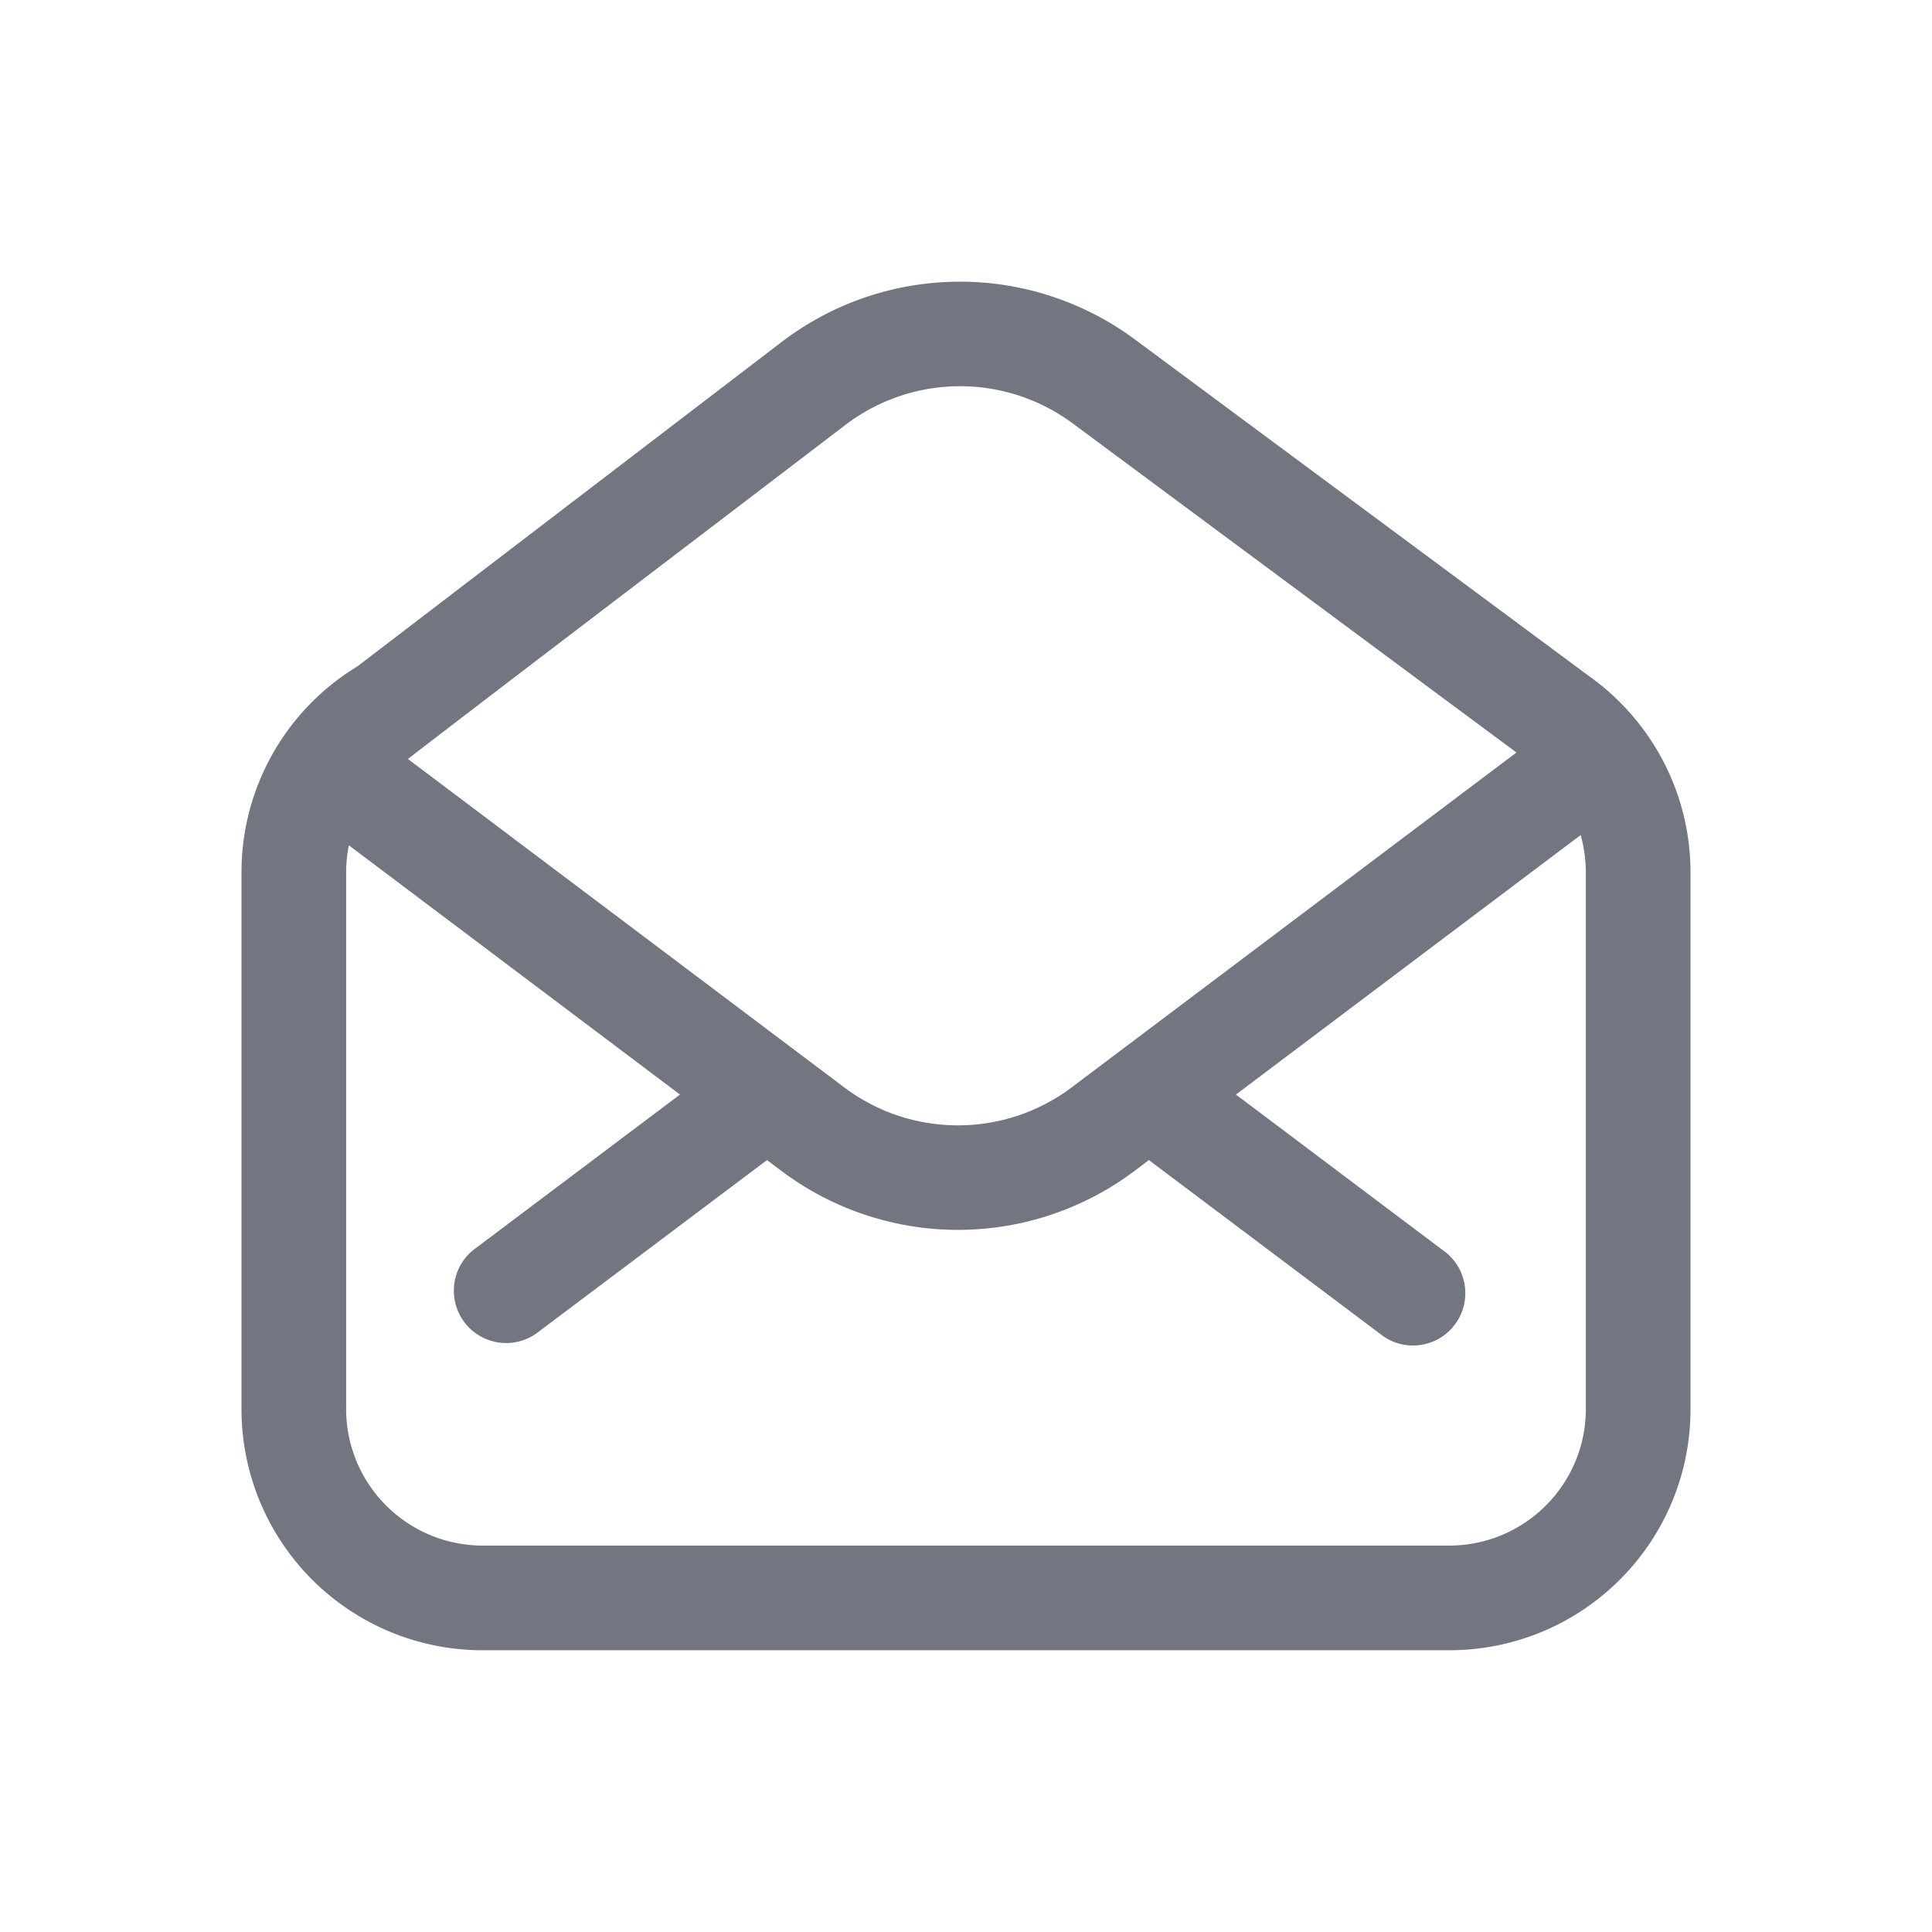 <svg xmlns="http://www.w3.org/2000/svg" fill="none" viewBox="0 0 24 24" focusable="false"><path fill="#717681" fill-rule="evenodd" d="M19.764 8.417 14.1 4.218a3.65 3.65 0 0 0-4.39.03L4.437 8.28A2.99 2.99 0 0 0 3 10.84v6.663A2.995 2.995 0 0 0 6 20.5h12c1.66 0 3-1.339 3-2.997V10.84c0-.998-.488-1.88-1.236-2.424M13.326 5.26a2.35 2.35 0 0 0-2.826.02L9.045 6.39C7.684 7.427 6.275 8.5 5.067 9.428l5.419 4.079c.837.63 1.99.63 2.828 0l5.524-4.159zm6.31 5.113-4.283 3.224 2.57 1.933a.65.65 0 1 1-.781 1.038l-2.87-2.157-.175.132a3.65 3.65 0 0 1-4.393 0l-.176-.132-2.87 2.157a.65.65 0 0 1-.781-1.038l2.57-1.933-4.113-3.096q-.034.165-.034.338v6.663c0 .939.76 1.698 1.7 1.698h12c.94 0 1.7-.76 1.7-1.698V10.84q-.001-.243-.065-.466" clip-rule="evenodd"/></svg>